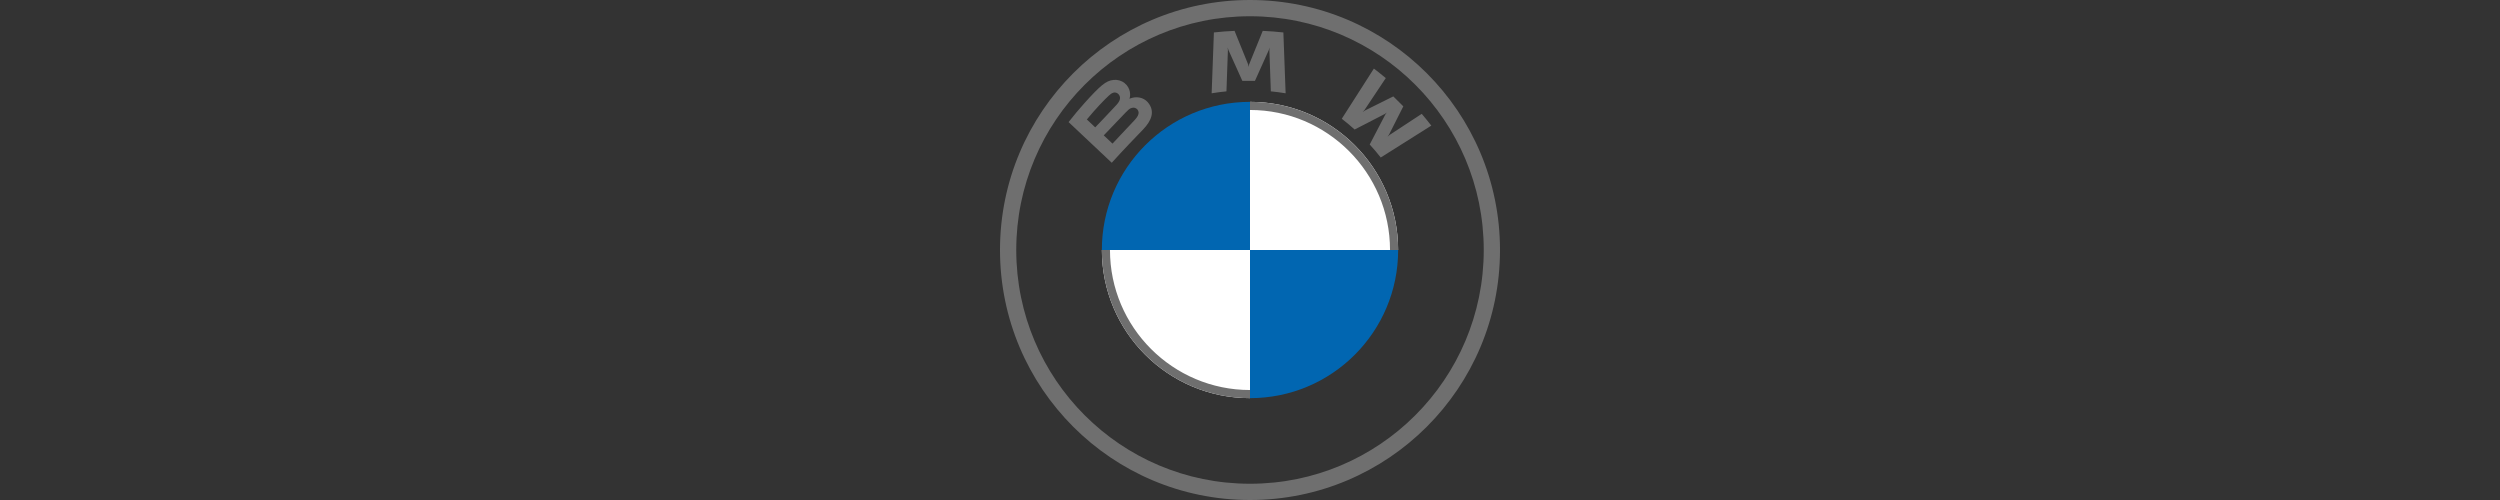 <svg width="200" height="40" viewBox="0 0 200 40" fill="none" xmlns="http://www.w3.org/2000/svg">
<rect x="0" y="0" width="200" height="40" fill="#333333" stroke="none"/>
<path d="M111.852 20C111.852 26.55 106.55 31.852 100 31.852V20H111.852ZM100 8.148V20H88.148C88.148 13.45 93.45 8.148 100 8.148Z" fill="#0166B1"/>
<path d="M100 8.148C106.55 8.148 111.852 13.45 111.852 19.998H100V8.148ZM88.148 19.998H100V31.851C93.45 31.851 88.148 26.548 88.148 19.998Z" fill="white"/>
<path d="M100 8.148V8.798C106.176 8.798 111.202 13.823 111.202 20H111.851C111.851 13.455 106.546 8.148 100 8.148ZM100 31.202C93.824 31.202 88.798 26.177 88.798 20H88.148C88.148 26.545 93.454 31.852 100 31.852M100 0C88.955 0 80 8.955 80 20C80 31.045 88.955 40 100 40C111.045 40 120 31.045 120 20C120 8.955 111.045 0 100 0ZM118.7 20C118.7 30.327 110.328 38.7 100 38.7C89.672 38.7 81.3 30.327 81.3 20C81.3 9.673 89.673 1.3 100 1.3C110.327 1.3 118.7 9.673 118.7 20Z" fill="#6F6F6F"/>
<path d="M91.453 10.351C92.093 9.683 92.454 8.911 91.816 8.173C91.468 7.773 90.883 7.686 90.4 7.883L90.351 7.901L90.367 7.859C90.438 7.669 90.484 7.062 89.963 6.644C89.838 6.545 89.694 6.473 89.541 6.43C89.387 6.388 89.227 6.376 89.069 6.396C88.469 6.456 88.007 6.864 86.751 8.256C86.313 8.746 85.891 9.25 85.487 9.767L88.94 13.02C90.084 11.762 90.55 11.296 91.453 10.351ZM86.948 9.556C87.644 8.71 88.382 7.944 88.717 7.641C88.822 7.545 88.937 7.451 89.077 7.412C89.304 7.35 89.537 7.51 89.591 7.742C89.644 7.974 89.497 8.194 89.334 8.376C88.966 8.788 87.617 10.189 87.617 10.189L86.947 9.555L86.948 9.556ZM88.3 10.83C88.3 10.83 89.613 9.45 90.042 9.01C90.212 8.835 90.322 8.729 90.439 8.671C90.591 8.598 90.756 8.583 90.905 8.681C90.974 8.726 91.028 8.791 91.06 8.868C91.091 8.945 91.098 9.03 91.08 9.111C91.037 9.307 90.875 9.495 90.74 9.639L89 11.489L88.3 10.83ZM100.395 6.472L101.5 4.012L101.571 3.794L101.551 4.022L101.667 7.308C102.063 7.346 102.458 7.398 102.85 7.464L102.67 2.596C102.121 2.536 101.57 2.494 101.019 2.469L99.93 5.153L99.892 5.353L99.852 5.153L98.764 2.469C98.214 2.492 97.664 2.535 97.112 2.596L96.932 7.464C97.325 7.399 97.72 7.347 98.116 7.308L98.232 4.022L98.212 3.794L98.282 4.014L99.388 6.472H100.395ZM109.576 11.56C109.848 11.85 110.239 12.316 110.459 12.6L114.504 10.049C114.256 9.729 114.001 9.415 113.739 9.107L111.177 10.789L111.003 10.939L111.133 10.749L112.265 8.507L111.465 7.712L109.205 8.836L109.015 8.965L109.166 8.791L110.862 6.248C110.551 5.986 110.234 5.732 109.911 5.486L107.343 9.5C107.668 9.748 108.097 10.114 108.371 10.362L110.788 9.116L110.944 9.003L110.83 9.156L109.576 11.56Z" fill="#6F6F6F"/>
</svg>
